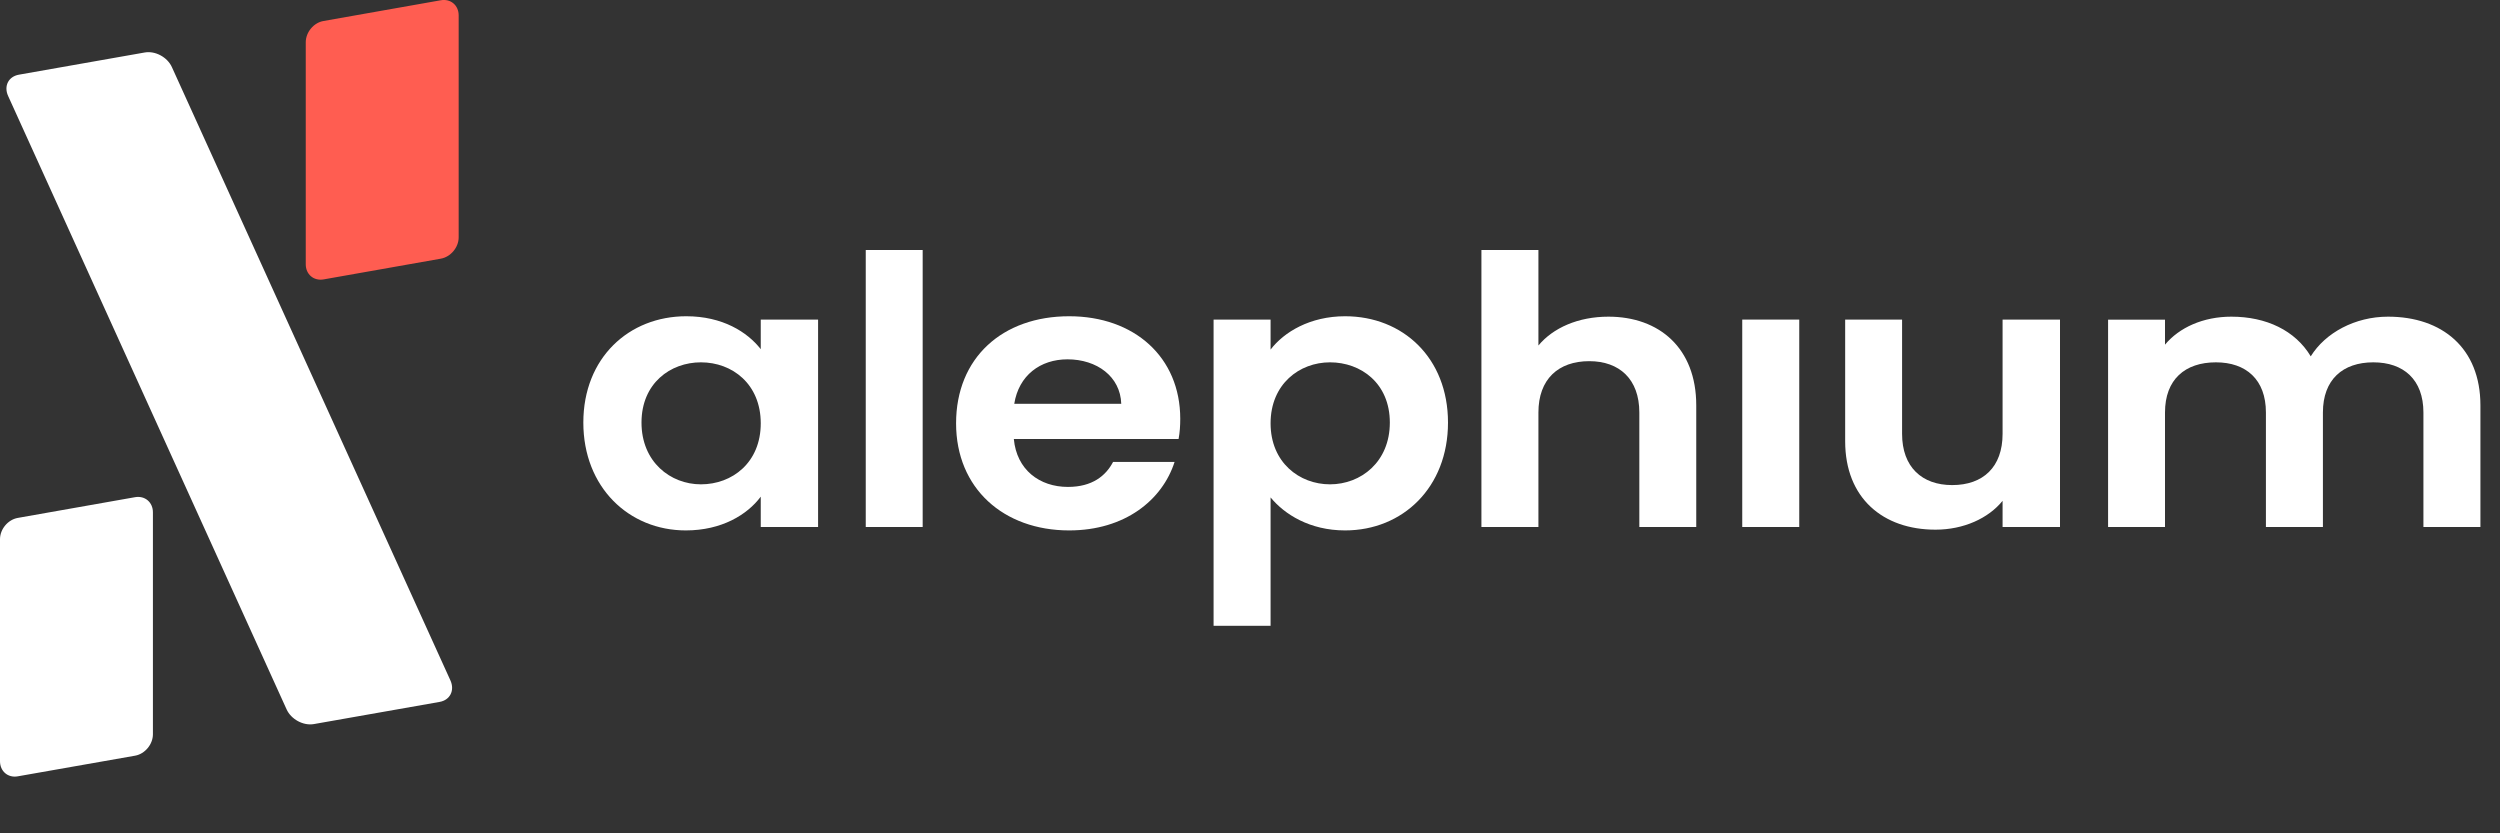 <svg width="30" height="10" viewBox="0 0 30 10" fill="none" xmlns="http://www.w3.org/2000/svg">
<rect x="0" y="0" width="30" height="10" fill="#333333" stroke="none"/>
<path d="M7 5.071C7 5.848 7.547 6.365 8.23 6.365C8.66 6.365 8.968 6.176 9.129 5.96V6.324H9.817V3.835H9.129V4.19C8.968 3.984 8.67 3.795 8.235 3.795C7.547 3.795 7 4.294 7 5.071ZM9.129 5.08C9.129 5.551 8.787 5.812 8.411 5.812C8.045 5.812 7.698 5.543 7.698 5.071C7.698 4.599 8.045 4.348 8.411 4.348C8.787 4.348 9.129 4.608 9.129 5.08Z" fill="white"/>
<path d="M11.072 3H10.389V6.324H11.072V3Z" fill="white"/>
<path d="M12.81 4.312C13.162 4.312 13.445 4.518 13.455 4.846H12.171C12.225 4.505 12.483 4.312 12.81 4.312ZM14.095 5.543H13.357C13.27 5.709 13.108 5.843 12.815 5.843C12.474 5.843 12.2 5.637 12.166 5.268H14.143C14.158 5.188 14.163 5.107 14.163 5.026C14.163 4.285 13.611 3.795 12.83 3.795C12.029 3.795 11.473 4.294 11.473 5.08C11.473 5.861 12.044 6.365 12.83 6.365C13.499 6.365 13.948 6.001 14.095 5.543Z" fill="white"/>
<path d="M15.247 4.195V3.835H14.563V7.51H15.247V5.969C15.413 6.171 15.716 6.365 16.141 6.365C16.834 6.365 17.376 5.848 17.376 5.071C17.376 4.294 16.834 3.795 16.141 3.795C15.721 3.795 15.408 3.984 15.247 4.195ZM16.678 5.071C16.678 5.543 16.331 5.812 15.96 5.812C15.594 5.812 15.247 5.551 15.247 5.08C15.247 4.608 15.594 4.348 15.96 4.348C16.331 4.348 16.678 4.599 16.678 5.071Z" fill="white"/>
<path d="M17.777 6.324H18.461V4.95C18.461 4.55 18.7 4.334 19.071 4.334C19.433 4.334 19.672 4.55 19.672 4.95V6.324H20.355V4.864C20.355 4.177 19.911 3.8 19.301 3.8C18.939 3.8 18.637 3.934 18.461 4.146V3H17.777V6.324Z" fill="white"/>
<path d="M21.591 3.835H20.907V6.324H21.591V3.835Z" fill="white"/>
<path d="M24.72 3.835H24.031V5.206C24.031 5.605 23.797 5.821 23.426 5.821C23.064 5.821 22.825 5.605 22.825 5.206V3.835H22.142V5.295C22.142 5.978 22.596 6.356 23.226 6.356C23.562 6.356 23.86 6.221 24.031 6.01V6.324H24.72V3.835Z" fill="white"/>
<path d="M29.081 6.324H29.765V4.864C29.765 4.177 29.306 3.8 28.656 3.8C28.261 3.8 27.904 3.993 27.729 4.276C27.543 3.966 27.196 3.8 26.776 3.8C26.439 3.8 26.151 3.93 25.98 4.136V3.836H25.297V6.324H25.98V4.95C25.98 4.554 26.22 4.348 26.591 4.348C26.952 4.348 27.191 4.554 27.191 4.95V6.324H27.875V4.95C27.875 4.554 28.114 4.348 28.48 4.348C28.842 4.348 29.081 4.554 29.081 4.95V6.324Z" fill="white"/>
<path fill-rule="evenodd" clip-rule="evenodd" d="M1.835 6.148C1.835 6.027 1.739 5.946 1.622 5.966L0.213 6.215C0.095 6.236 0 6.35 0 6.471V9.134C0 9.255 0.095 9.337 0.213 9.316L1.622 9.068C1.739 9.047 1.835 8.932 1.835 8.811V6.148Z" fill="white"/>
<path fill-rule="evenodd" clip-rule="evenodd" d="M5.504 0.184C5.504 0.064 5.408 -0.018 5.29 0.003L3.882 0.252C3.764 0.272 3.669 0.387 3.669 0.508V3.171C3.669 3.292 3.764 3.373 3.882 3.353L5.29 3.104C5.408 3.083 5.504 2.969 5.504 2.848V0.184Z" fill="#FF5D51"/>
<path fill-rule="evenodd" clip-rule="evenodd" d="M2.063 0.806C2.009 0.686 1.863 0.607 1.736 0.63L0.228 0.896C0.101 0.918 0.043 1.033 0.098 1.153L3.439 8.512C3.493 8.632 3.64 8.711 3.766 8.689L5.275 8.423C5.401 8.401 5.459 8.285 5.405 8.165L2.063 0.806Z" fill="white"/>
</svg>
